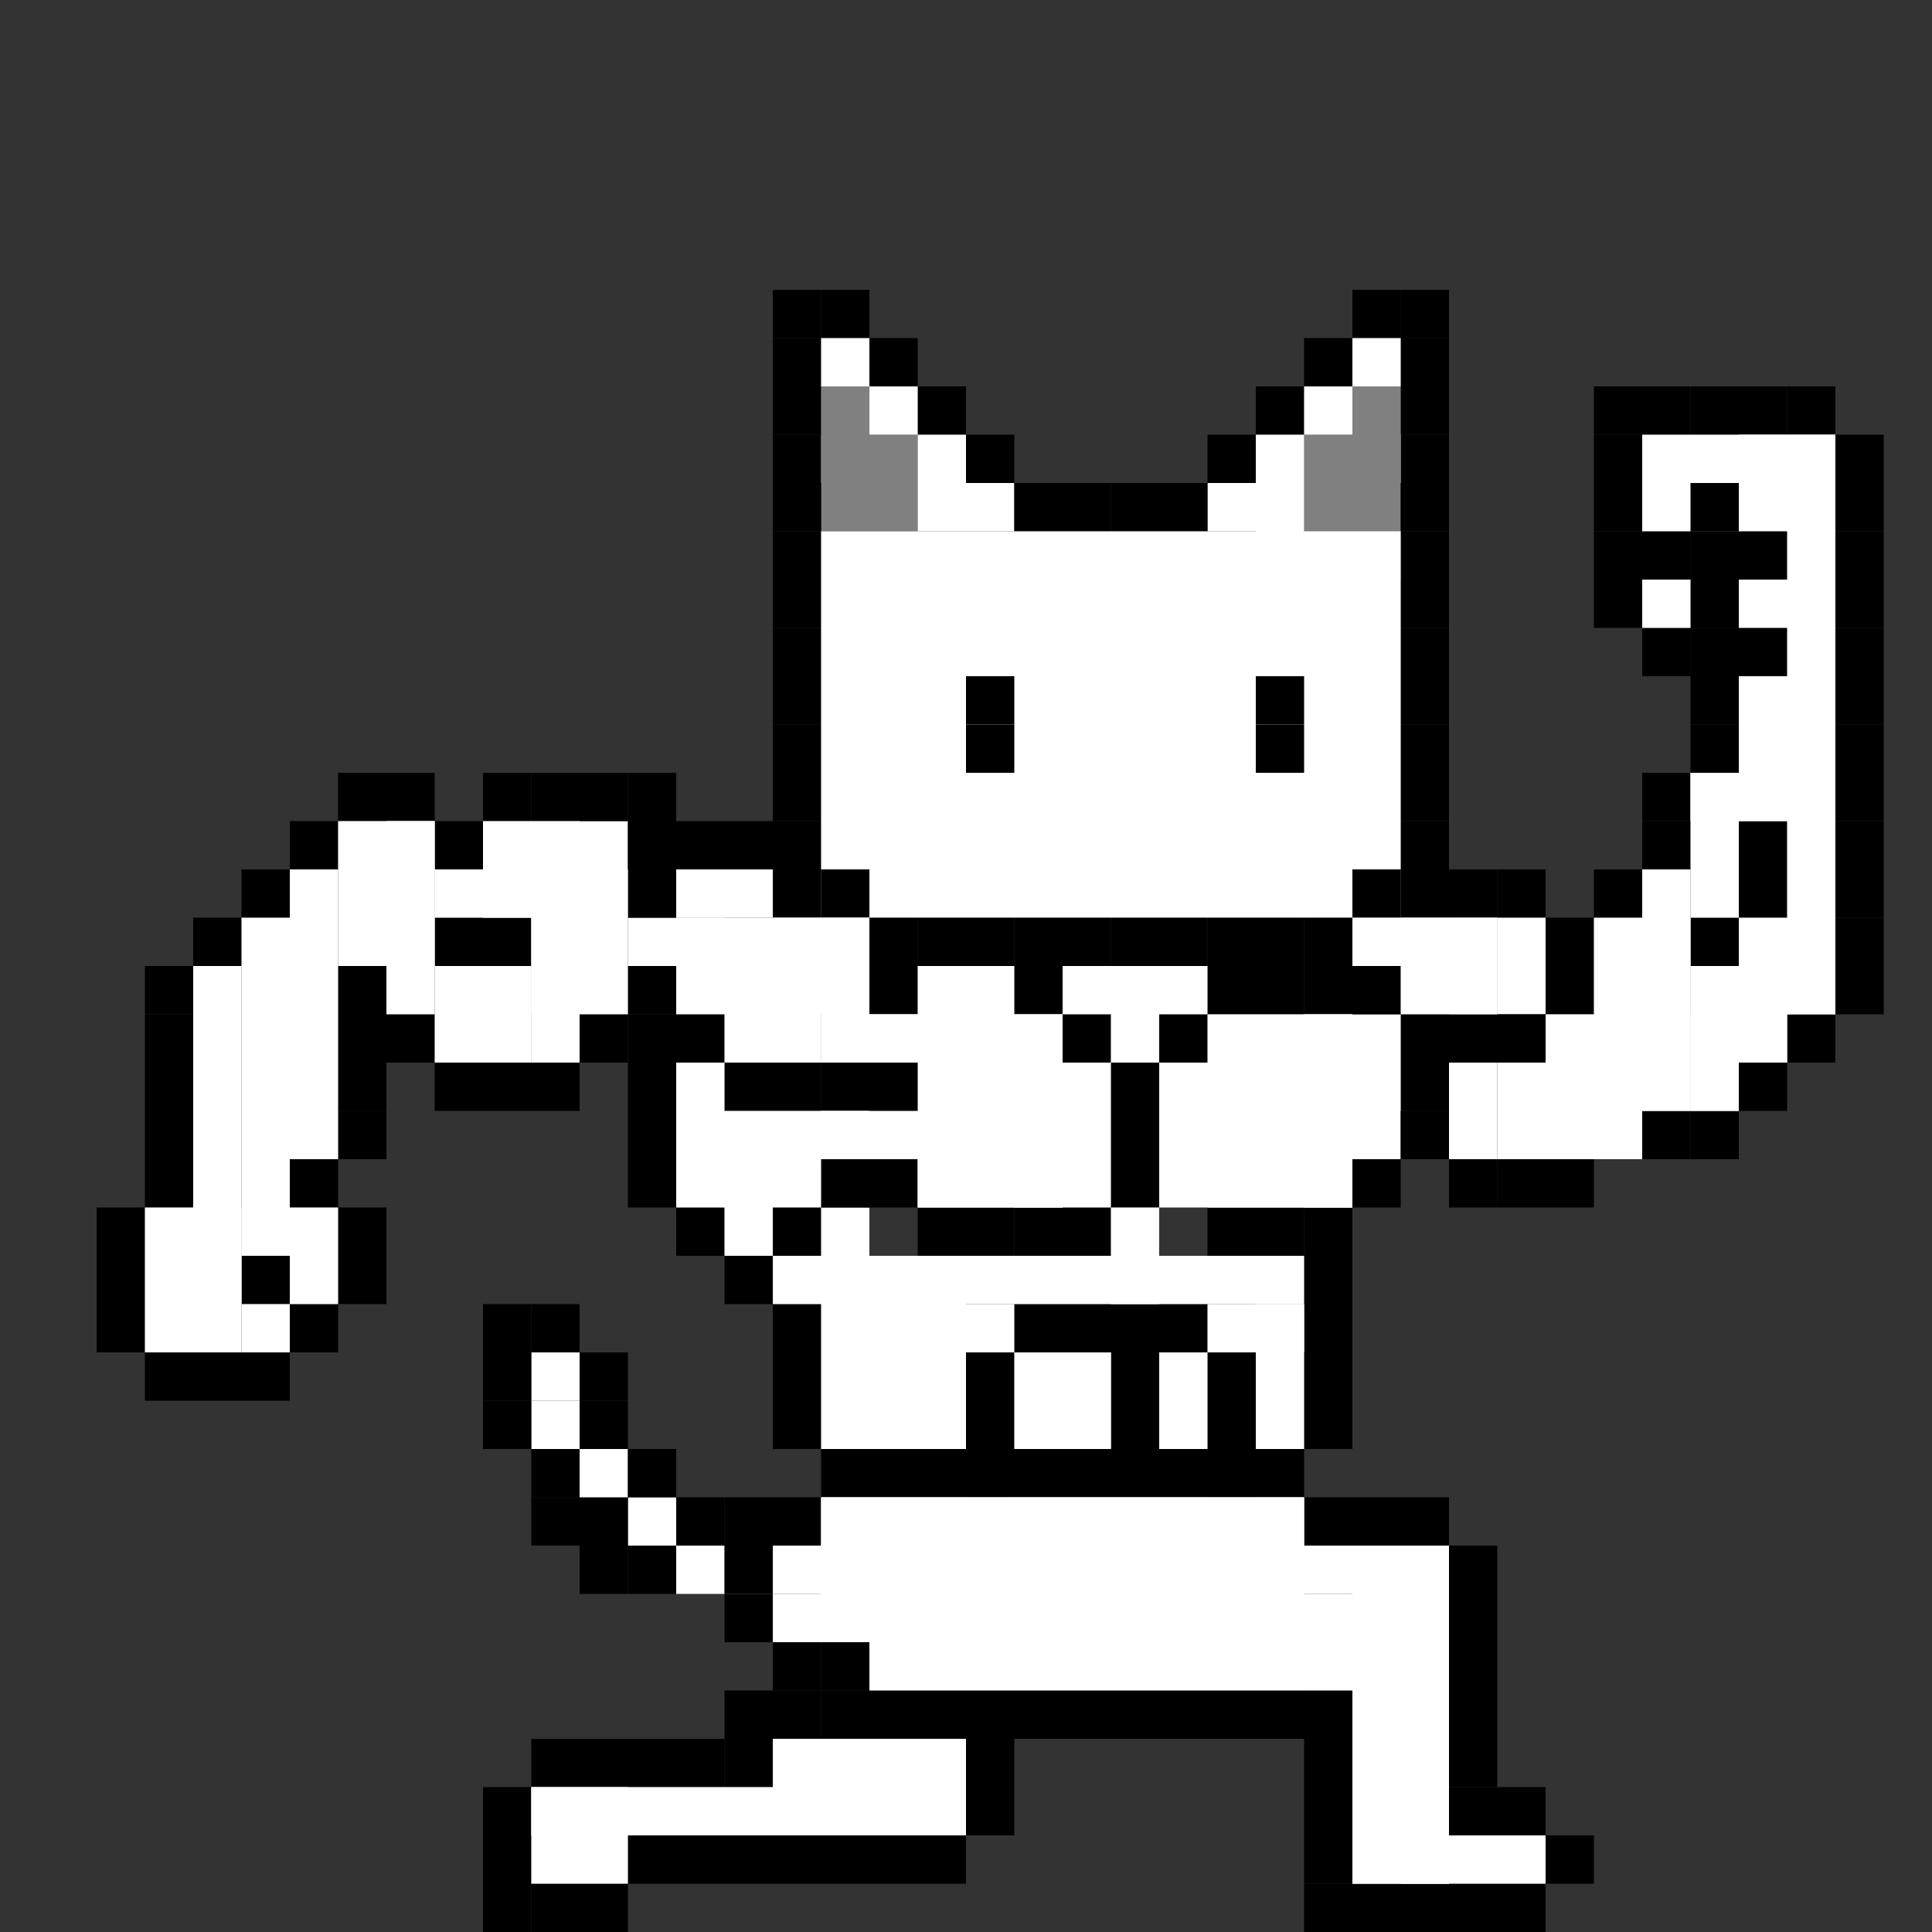 <svg xmlns="http://www.w3.org/2000/svg" viewBox="0 0 320 320" width="320" height="320">
  <rect x="0" y="0" width="320" height="320" fill="#333333" stroke="none"/>
  <!-- 픽셀 단위 크기 설정 (각 픽셀은 16x16 유닛으로 확대) -->
  
  <!-- 고양이 픽셀 아트 - 1.6배 확대 및 중앙 정렬 -->
  <g id="pixel-cat" transform="scale(0.8) translate(-10, 20)">
    <!-- 꼬리 부분 -->
 

    <rect x="150" y="300" width="10" height="10" fill="#fff"/>
    <rect x="160" y="300" width="10" height="10" fill="#fff"/>
    <rect x="140" y="290" width="10" height="10" fill="#fff"/>
    <rect x="130" y="290" width="10" height="10" fill="#000"/>
    <rect x="130" y="280" width="10" height="10" fill="#fff"/>
    <rect x="120" y="280" width="10" height="10" fill="#000"/>
    <rect x="120" y="270" width="10" height="10" fill="#fff"/>
    <rect x="120" y="260" width="10" height="10" fill="#fff"/>
    <rect x="140" y="300" width="10" height="10" fill="#000"/>
    <rect x="130" y="300" width="10" height="10" fill="#000"/>
    <rect x="120" y="290" width="10" height="10" fill="#000"/>
    <rect x="110" y="250" width="10" height="10" fill="#000"/>
    <rect x="110" y="270" width="10" height="10" fill="#000"/>
    <rect x="110" y="260" width="10" height="10" fill="#000"/>
    <rect x="120" y="250" width="10" height="10" fill="#000"/>
    <rect x="130" y="260" width="10" height="10" fill="#000"/>
    <rect x="140" y="280" width="10" height="10" fill="#000"/>
    <rect x="130" y="270" width="10" height="10" fill="#000"/>
    <rect x="150" y="290" width="10" height="10" fill="#000"/>
    <rect x="160" y="290" width="10" height="10" fill="#000"/>
    
  <rect x="170" y="60" width="10" height="10" fill="#000"/>
  <rect x="170" y="50" width="10" height="10" fill="#000"/>
  <rect x="170" y="40" width="10" height="10" fill="#000"/>
  <rect x="180" y="40" width="10" height="10" fill="#000"/>
  <rect x="190" y="50" width="10" height="10" fill="#000"/>
  <rect x="200" y="60" width="10" height="10" fill="#000"/>
  <rect x="210" y="70" width="10" height="10" fill="#000"/>
  <rect x="170" y="70" width="10" height="10" fill="#000"/>
    
    <!-- 왼쪽 귀 안쪽 (회색,흰색) -->
  <rect x="180" y="70" width="10" height="20" fill="#808080"/>
  <rect x="180" y="60" width="10" height="20" fill="#808080"/>
  <rect x="190" y="70" width="10" height="10" fill="#808080"/>
  <rect x="190" y="80" width="10" height="10" fill="#808080"/>

  <!-- <rect x="100" y="60" width="10" height="10" fill="#fff"/> -->
  <!-- <rect x="110" y="60" width="10" height="10" fill="#fff"/> -->
  <rect x="180" y="50" width="10" height="10" fill="#fff"/>
  <rect x="190" y="60" width="10" height="10" fill="#fff"/>
  <rect x="200" y="70" width="10" height="10" fill="#fff"/>
  <rect x="200" y="80" width="10" height="10" fill="#fff"/>
  <rect x="210" y="80" width="10" height="10" fill="#fff"/>
    
    <!-- 오른쪽 귀 -->
  <rect x="300" y="70" width="10" height="10" fill="#000"/>
  <rect x="300" y="60" width="10" height="10" fill="#000"/>
  <rect x="300" y="50" width="10" height="10" fill="#000"/>
  <rect x="300" y="40" width="10" height="10" fill="#000"/>
  <rect x="300" y="40" width="10" height="10" fill="#000"/>
  <rect x="290" y="40" width="10" height="10" fill="#000"/>
  <rect x="280" y="50" width="10" height="10" fill="#000"/>
  <rect x="270" y="60" width="10" height="10" fill="#000"/>
  <rect x="260" y="70" width="10" height="10" fill="#000"/>
 
    <!-- 오른쪽 귀 안쪽 (회색,흰색) -->
  <rect x="280" y="70" width="20" height="10" fill="#808080"/>
  <rect x="290" y="70" width="10" height="10" fill="#808080"/>
  <rect x="290" y="60" width="10" height="20" fill="#808080"/>
  <rect x="290" y="80" width="10" height="20" fill="#808080"/>
  <rect x="280" y="80" width="10" height="20" fill="#808080"/>
  <rect x="270" y="80" width="10" height="20" fill="#fff"/>
  <rect x="270" y="70" width="10" height="10" fill="#fff"/>
  <rect x="280" y="60" width="10" height="10" fill="#fff"/>
  <rect x="290" y="50" width="10" height="10" fill="#fff"/>
  <rect x="260" y="80" width="10" height="10" fill="#fff"/>
  <rect x="170" y="90" width="10" height="10" fill="#000"/>
  <rect x="170" y="100" width="10" height="10" fill="#000"/>
  <rect x="170" y="110" width="10" height="10" fill="#000"/>
  <rect x="170" y="120" width="10" height="10" fill="#000"/>
  <rect x="170" y="130" width="10" height="10" fill="#000"/>
  <rect x="170" y="140" width="10" height="10" fill="#000"/>
  <rect x="300" y="90" width="10" height="10" fill="#000"/>
  <rect x="300" y="100" width="10" height="10" fill="#000"/>
  <rect x="300" y="110" width="10" height="10" fill="#000"/>
  <rect x="300" y="120" width="10" height="10" fill="#000"/>
  <rect x="300" y="130" width="10" height="10" fill="#000"/>
  <rect x="300" y="140" width="10" height="10" fill="#000"/>
    
    <!-- 머리 상단 -->
  <rect x="170" y="80" width="10" height="10" fill="#000"/>
  <rect x="220" y="80" width="10" height="10" fill="#000"/>
  <rect x="230" y="80" width="10" height="10" fill="#000"/>
  <rect x="240" y="80" width="10" height="10" fill="#000"/>
  <rect x="250" y="80" width="10" height="10" fill="#000"/>
  <rect x="300" y="80" width="10" height="10" fill="#000"/>
    
    <!-- 머리 하단 -->
  <rect x="170" y="150" width="10" height="10" fill="#000"/>
  <rect x="300" y="150" width="10" height="10" fill="#000"/>
    
    <!-- 얼굴 흰색 채우기 -->
  <rect x="180" y="90" width="120" height="80" fill="#fff"/>
  <rect x="190" y="150" width="100" height="20" fill="#fff"/>
    
    <!-- 왼쪽 눈 -->
  <rect x="210" y="130" width="10" height="10" fill="#000"/>
  <rect x="210" y="120" width="10" height="10" fill="#000"/>
    
    <!-- 오른쪽 눈 -->
  <rect x="270" y="120" width="10" height="10" fill="#000"/>
  <rect x="270" y="130" width="10" height="10" fill="#000"/>
    
    <!-- 몸통 윤곽 -->
  <rect x="170" y="160" width="10" height="10" fill="#000"/>
  <rect x="300" y="160" width="10" height="10" fill="#000"/>
    
    <!-- 몸통 하단 -->
  <rect x="180" y="160" width="10" height="10" fill="#000"/>
  <rect x="190" y="170" width="10" height="10" fill="#000"/>
  <rect x="200" y="170" width="10" height="10" fill="#000"/>
  <rect x="210" y="170" width="10" height="10" fill="#000"/>
  <rect x="220" y="170" width="10" height="10" fill="#000"/>
  <rect x="230" y="170" width="10" height="10" fill="#000"/>
  <rect x="240" y="170" width="10" height="10" fill="#000"/>
  <rect x="250" y="170" width="10" height="10" fill="#000"/>
  <rect x="260" y="170" width="10" height="10" fill="#000"/>
  <rect x="270" y="170" width="10" height="10" fill="#000"/>
  <rect x="280" y="170" width="10" height="10" fill="#000"/>
  <rect x="290" y="160" width="10" height="10" fill="#000"/>

  <!--몸통 오른쪽 가슴근육 -->
  <rect x="300" y="200" width="10" height="10" fill="#000"/>
  <rect x="300" y="190" width="10" height="10" fill="#000"/>
  <rect x="290" y="220" width="10" height="10" fill="#000"/>
  <rect x="280" y="180" width="10" height="10" fill="#000"/>
  <rect x="270" y="180" width="10" height="10" fill="#000"/>
  <rect x="260" y="180" width="10" height="10" fill="#000"/>
  <rect x="250" y="190" width="10" height="10" fill="#000"/>
  <rect x="280" y="230" width="10" height="10" fill="#000"/>
  <rect x="270" y="230" width="10" height="10" fill="#000"/>
  <rect x="260" y="230" width="10" height="10" fill="#000"/>

  <rect x="280" y="190" width="10" height="40" fill="#fff"/>
  <rect x="260" y="190" width="40" height="30" fill="#fff"/>
  <rect x="250" y="200" width="40" height="30" fill="#fff"/>
  <rect x="260" y="220" width="30" height="10" fill="#fff"/>


<!-- 몸통 왼쪽 가슴근육 -->
<rect x="240" y="200" width="10" height="30" fill="#000"/>
<rect x="230" y="190" width="10" height="10" fill="#000"/>
<rect x="220" y="180" width="10" height="10" fill="#000"/>
<rect x="190" y="180" width="10" height="10" fill="#000"/>
<rect x="230" y="230" width="10" height="10" fill="#000"/>
<rect x="220" y="230" width="10" height="10" fill="#000"/>
<rect x="210" y="230" width="10" height="10" fill="#000"/>
<rect x="200" y="230" width="10" height="10" fill="#000"/>
<rect x="190" y="220" width="10" height="10" fill="#000"/>
<rect x="180" y="210" width="10" height="10" fill="#000"/>
<rect x="170" y="200" width="10" height="10" fill="#000"/>
<rect x="180" y="200" width="10" height="10" fill="#000"/>
<rect x="190" y="200" width="10" height="10" fill="#000"/>
<rect x="160" y="200" width="10" height="10" fill="#000"/>
<rect x="150" y="190" width="10" height="10" fill="#000"/>
<rect x="140" y="190" width="10" height="10" fill="#000"/>
<rect x="140" y="180" width="10" height="10" fill="#000"/>

<rect x="140" y="200" width="10" height="30" fill="#000"/>
<rect x="150" y="230" width="10" height="10" fill="#000"/>
<rect x="160" y="240" width="10" height="10" fill="#000"/>
<rect x="170" y="250" width="10" height="30" fill="#000"/>
<rect x="180" y="280" width="100" height="10" fill="#000"/>
<rect x="280" y="240" width="10" height="40" fill="#000"/>
<rect x="260" y="260" width="10" height="30" fill="#000"/>
<rect x="220" y="250" width="40" height="10" fill="#000"/>
<rect x="210" y="260" width="10" height="30" fill="#000"/>
<rect x="240" y="260" width="10" height="20" fill="#000"/>
<rect x="170" y="220" width="10" height="20" fill="#000"/>
<rect x="180" y="230" width="10" height="10" fill="#fff"/>
<rect x="180" y="220" width="10" height="10" fill="#000"/>
<rect x="180" y="210" width="10" height="10" fill="#000"/>
<rect x="180" y="210" width="10" height="10" fill="#fff"/>
<rect x="150" y="220" width="30" height="10" fill="#fff"/>
<rect x="160" y="220" width="10" height="20" fill="#fff"/>
<rect x="150" y="200" width="10" height="20" fill="#fff"/>
<rect x="150" y="210" width="50" height="10" fill="#fff"/>
<rect x="250" y="260" width="10" height="20" fill="#fff"/>
<rect x="230" y="260" width="10" height="20" fill="#fff"/>
<rect x="220" y="260" width="20" height="20" fill="#fff"/>
<rect x="170" y="240" width="110" height="10" fill="#fff"/>
<rect x="180" y="240" width="30" height="40" fill="#fff"/>
<rect x="210" y="250" width="10" height="10" fill="#fff"/>
<rect x="260" y="250" width="20" height="10" fill="#fff"/>
<rect x="270" y="250" width="10" height="30" fill="#fff"/>
<rect x="240" y="230" width="10" height="20" fill="#fff"/>
<rect x="240" y="180" width="10" height="20" fill="#fff"/>
<rect x="230" y="180" width="30" height="10" fill="#fff"/>

<!-- 왼쪽 가슴 색칠 -->
    <rect x="220" y="190" width="10" height="40" fill="#fff"/>
    <rect x="200" y="190" width="30" height="40" fill="#fff"/>
    <rect x="200" y="200" width="40" height="30" fill="#fff"/>
    <rect x="200" y="180" width="20" height="30" fill="#fff"/>
    <rect x="190" y="190" width="20" height="30" fill="#fff"/>
    <rect x="180" y="190" width="20" height="10" fill="#fff"/>
    <rect x="180" y="170" width="10" height="30" fill="#fff"/>
    <rect x="170" y="170" width="10" height="30" fill="#fff"/>
    <rect x="160" y="180" width="10" height="20" fill="#fff"/>
    <rect x="150" y="170" width="40" height="20" fill="#fff"/>
    <rect x="140" y="170" width="20" height="10" fill="#fff"/>
    <rect x="190" y="200" width="10" height="10" fill="#000"/>

<!-- 왼쪽 팔 -->
<rect x="120" y="140" width="10" height="10" fill="#000"/>
<rect x="110" y="140" width="10" height="10" fill="#000"/>
<rect x="100" y="150" width="10" height="10" fill="#000"/>
<rect x="90" y="140" width="10" height="10" fill="#000"/>
<rect x="80" y="140" width="10" height="10" fill="#000"/>
<rect x="70" y="150" width="10" height="10" fill="#000"/>
<rect x="60" y="160" width="10" height="10" fill="#000"/>
<rect x="50" y="170" width="10" height="10" fill="#000"/>
<rect x="40" y="180" width="10" height="10" fill="#000"/>
<rect x="40" y="190" width="10" height="40" fill="#000"/>
<rect x="30" y="230" width="10" height="30" fill="#000"/>
<rect x="40" y="260" width="30" height="10" fill="#000"/>
<rect x="70" y="250" width="10" height="10" fill="#000"/>
<rect x="60" y="240" width="10" height="10" fill="#000"/>
<rect x="80" y="230" width="10" height="20" fill="#000"/>
<rect x="70" y="220" width="10" height="10" fill="#000"/>
<rect x="80" y="210" width="10" height="10" fill="#000"/>
<rect x="80" y="180" width="10" height="30" fill="#000"/>
<rect x="90" y="190" width="10" height="10" fill="#000"/>
<rect x="100" y="170" width="20" height="10" fill="#000"/>
<rect x="100" y="200" width="30" height="10" fill="#000"/>
<rect x="130" y="190" width="10" height="10" fill="#000"/>
<rect x="110" y="150" width="30" height="20" fill="#fff"/>
<rect x="140" y="140" width="10" height="20" fill="#000"/>
<rect x="130" y="140" width="10" height="10" fill="#000"/>
<rect x="140" y="160" width="10" height="10" fill="#000"/>
<rect x="150" y="150" width="20" height="10" fill="#000"/>
<rect x="150" y="160" width="20" height="10" fill="#fff"/>
<rect x="120" y="160" width="20" height="30" fill="#fff"/>
<rect x="120" y="160" width="10" height="40" fill="#fff"/>
<rect x="110" y="180" width="10" height="20" fill="#fff"/>
<rect x="100" y="180" width="20" height="20" fill="#fff"/>
<rect x="100" y="160" width="20" height="10" fill="#fff"/>
<rect x="90" y="150" width="10" height="40" fill="#fff"/>
<rect x="80" y="150" width="20" height="30" fill="#fff"/>
<rect x="70" y="160" width="10" height="60" fill="#fff"/>
<rect x="60" y="170" width="10" height="70" fill="#fff"/>
<rect x="50" y="180" width="10" height="70" fill="#fff"/>
<rect x="60" y="250" width="10" height="10" fill="#fff"/>
<rect x="70" y="230" width="10" height="20" fill="#fff"/>
<rect x="40" y="230" width="20" height="30" fill="#fff"/>

  <!-- 오른쪽 팔 -->
   <rect x="290" y="180" width="10" height="10" fill="#000"/>
   <rect x="300" y="170" width="10" height="10" fill="#000"/>
   <rect x="310" y="160" width="10" height="10" fill="#000"/>
   <rect x="320" y="160" width="10" height="10" fill="#000"/>
   <rect x="330" y="170" width="10" height="10" fill="#000"/>
   <rect x="330" y="180" width="10" height="10" fill="#000"/>
   <rect x="340" y="160" width="10" height="10" fill="#000"/>
   <rect x="350" y="150" width="10" height="10" fill="#000"/>
 
   <rect x="350" y="140" width="10" height="10" fill="#000"/>
  
   <rect x="360" y="130" width="10" height="10" fill="#000"/>
   <rect x="360" y="120" width="10" height="10" fill="#000"/>
   <rect x="370" y="110" width="10" height="10" fill="#000"/>
   <rect x="360" y="110" width="10" height="10" fill="#000"/>
   <rect x="360" y="100" width="10" height="10" fill="#000"/>
   <rect x="360" y="90" width="10" height="10" fill="#000"/>
   <rect x="360" y="80" width="10" height="10" fill="#000"/>
   <rect x="350" y="90" width="10" height="10" fill="#000"/>
   <rect x="340" y="90" width="10" height="10" fill="#000"/>
   <rect x="340" y="100" width="10" height="10" fill="#000"/>
   <rect x="350" y="110" width="10" height="10" fill="#000"/>
   <rect x="340" y="80" width="10" height="10" fill="#000"/>
   <rect x="340" y="70" width="10" height="10" fill="#000"/>
   <rect x="340" y="60" width="10" height="10" fill="#000"/>
   <rect x="350" y="60" width="10" height="10" fill="#000"/>
   <rect x="360" y="60" width="10" height="10" fill="#000"/>
   <rect x="370" y="60" width="10" height="10" fill="#000"/>
   <rect x="380" y="60" width="10" height="10" fill="#000"/>
   <rect x="390" y="70" width="10" height="10" fill="#000"/>
   <rect x="390" y="80" width="10" height="10" fill="#000"/>
   <rect x="390" y="90" width="10" height="10" fill="#000"/>
   <rect x="390" y="100" width="10" height="10" fill="#000"/>
   <rect x="390" y="110" width="10" height="10" fill="#000"/>
   <rect x="390" y="120" width="10" height="10" fill="#000"/>
   <rect x="390" y="130" width="10" height="10" fill="#000"/>
   <rect x="390" y="140" width="10" height="10" fill="#000"/>
   <rect x="390" y="150" width="10" height="10" fill="#000"/>
   <rect x="370" y="150" width="10" height="10" fill="#000"/>
   <rect x="370" y="160" width="10" height="10" fill="#000"/>
   <rect x="360" y="170" width="10" height="10" fill="#000"/>
   <rect x="390" y="160" width="10" height="10" fill="#000"/>
   <rect x="390" y="170" width="10" height="10" fill="#000"/>
   <rect x="390" y="180" width="10" height="10" fill="#000"/>
   <rect x="380" y="190" width="10" height="10" fill="#000"/>
   <rect x="370" y="200" width="10" height="10" fill="#000"/>
   <rect x="360" y="210" width="10" height="10" fill="#000"/>
   <rect x="350" y="210" width="10" height="10" fill="#000"/>
   <rect x="340" y="210" width="10" height="10" fill="#000"/>
   <rect x="330" y="220" width="10" height="10" fill="#000"/>
   <rect x="320" y="220" width="10" height="10" fill="#000"/>
   <rect x="310" y="220" width="10" height="10" fill="#000"/>
   <rect x="300" y="210" width="10" height="10" fill="#000"/>
   
   <!-- 오른쪽 팔 색칠 -->
    <rect x="380" y="70" width="10" height="120" fill="#fff"/>
    <rect x="370" y="70" width="20" height="80" fill="#fff"/>
    <rect x="350" y="70" width="30" height="20" fill="#fff"/>
    <rect x="360" y="80" width="10" height="10" fill="#000"/>
    <rect x="350" y="100" width="10" height="10" fill="#fff"/>
    <!-- <rect x="360" y="70" width="20" height="80" fill="#fff"/> -->
    <rect x="360" y="140" width="20" height="10" fill="#fff"/>
    <rect x="360" y="90" width="20" height="10" fill="#000"/>
    <rect x="360" y="110" width="20" height="10" fill="#000"/>
    <rect x="360" y="140" width="10" height="30" fill="#fff"/>
    <rect x="370" y="170" width="20" height="20" fill="#fff"/>
    <rect x="370" y="190" width="10" height="10" fill="#fff"/>
    <rect x="360" y="180" width="20" height="20" fill="#fff"/>
    <rect x="360" y="190" width="10" height="20" fill="#fff"/>
    <rect x="360" y="200" width="10" height="10" fill="#fff"/>
    <rect x="350" y="160" width="10" height="50" fill="#fff"/>
    <rect x="340" y="170" width="20" height="40" fill="#fff"/>
    <rect x="330" y="190" width="20" height="30" fill="#fff"/>
    <rect x="320" y="170" width="10" height="20" fill="#fff"/>
    <rect x="320" y="200" width="10" height="20" fill="#fff"/>
    <rect x="310" y="170" width="10" height="20" fill="#fff"/>
    <rect x="310" y="200" width="10" height="20" fill="#fff"/>
    <rect x="310" y="190" width="20" height="10" fill="#000"/>
    <rect x="340" y="210" width="10" height="10" fill="#fff"/>
    <rect x="340" y="210" width="10" height="10" fill="#fff"/>
    <rect x="300" y="170" width="20" height="20" fill="#fff"/>
    <rect x="290" y="170" width="20" height="10" fill="#fff"/>

<!-- 오른 쪽 다리  -->
  <rect x="280" y="290" width="30" height="10" fill="#000"/>
  <rect x="310" y="300" width="10" height="50" fill="#000"/>
  <rect x="310" y="350" width="20" height="10" fill="#000"/>
  <rect x="330" y="360" width="10" height="10" fill="#000"/>
  <rect x="280" y="370" width="50" height="10" fill="#000"/>
  <rect x="280" y="330" width="10" height="40" fill="#000"/>
  <rect x="190" y="330" width="100" height="10" fill="#000"/>
  <rect x="180" y="320" width="10" height="10" fill="#000"/>
  <rect x="170" y="320" width="10" height="10" fill="#000"/>
  <rect x="160" y="310" width="10" height="10" fill="#000"/>
  <rect x="160" y="300" width="10" height="10" fill="#000"/>
  <rect x="170" y="290" width="10" height="10" fill="#000"/>

  <!-- 왼쪽 다리 -->
  <rect x="170" y="330" width="10" height="10" fill="#000"/>
  <rect x="160" y="330" width="10" height="10" fill="#000"/>
  <rect x="160" y="340" width="10" height="10" fill="#000"/>
  <rect x="150" y="340" width="10" height="10" fill="#000"/>
  <rect x="120" y="340" width="30" height="10" fill="#000"/>
  <rect x="110" y="350" width="10" height="30" fill="#000"/>
  <rect x="120" y="370" width="10" height="10" fill="#000"/>
  <rect x="130" y="370" width="10" height="10" fill="#000"/>
  <rect x="140" y="360" width="70" height="10" fill="#000"/>
  <rect x="210" y="340" width="10" height="20" fill="#000"/>
  <rect x="120" y="350" width="20" height="20" fill="#fff"/>
  <rect x="120" y="350" width="90" height="10" fill="#fff"/>
  <rect x="170" y="340" width="40" height="20" fill="#fff"/>
  <rect x="180" y="330" width="10" height="10" fill="#000"/>
  <rect x="190" y="320" width="120" height="10" fill="#fff"/>
  <rect x="170" y="310" width="140" height="10" fill="#fff"/>
  <rect x="170" y="300" width="140" height="10" fill="#fff"/>
  <rect x="180" y="290" width="100" height="30" fill="#fff"/>
  <rect x="180" y="290" width="100" height="30" fill="#fff"/>
  <rect x="300" y="300" width="10" height="70" fill="#fff"/>
  <rect x="290" y="300" width="20" height="70" fill="#fff"/>
  <rect x="290" y="360" width="40" height="10" fill="#fff"/>
  
  </g>
</svg>